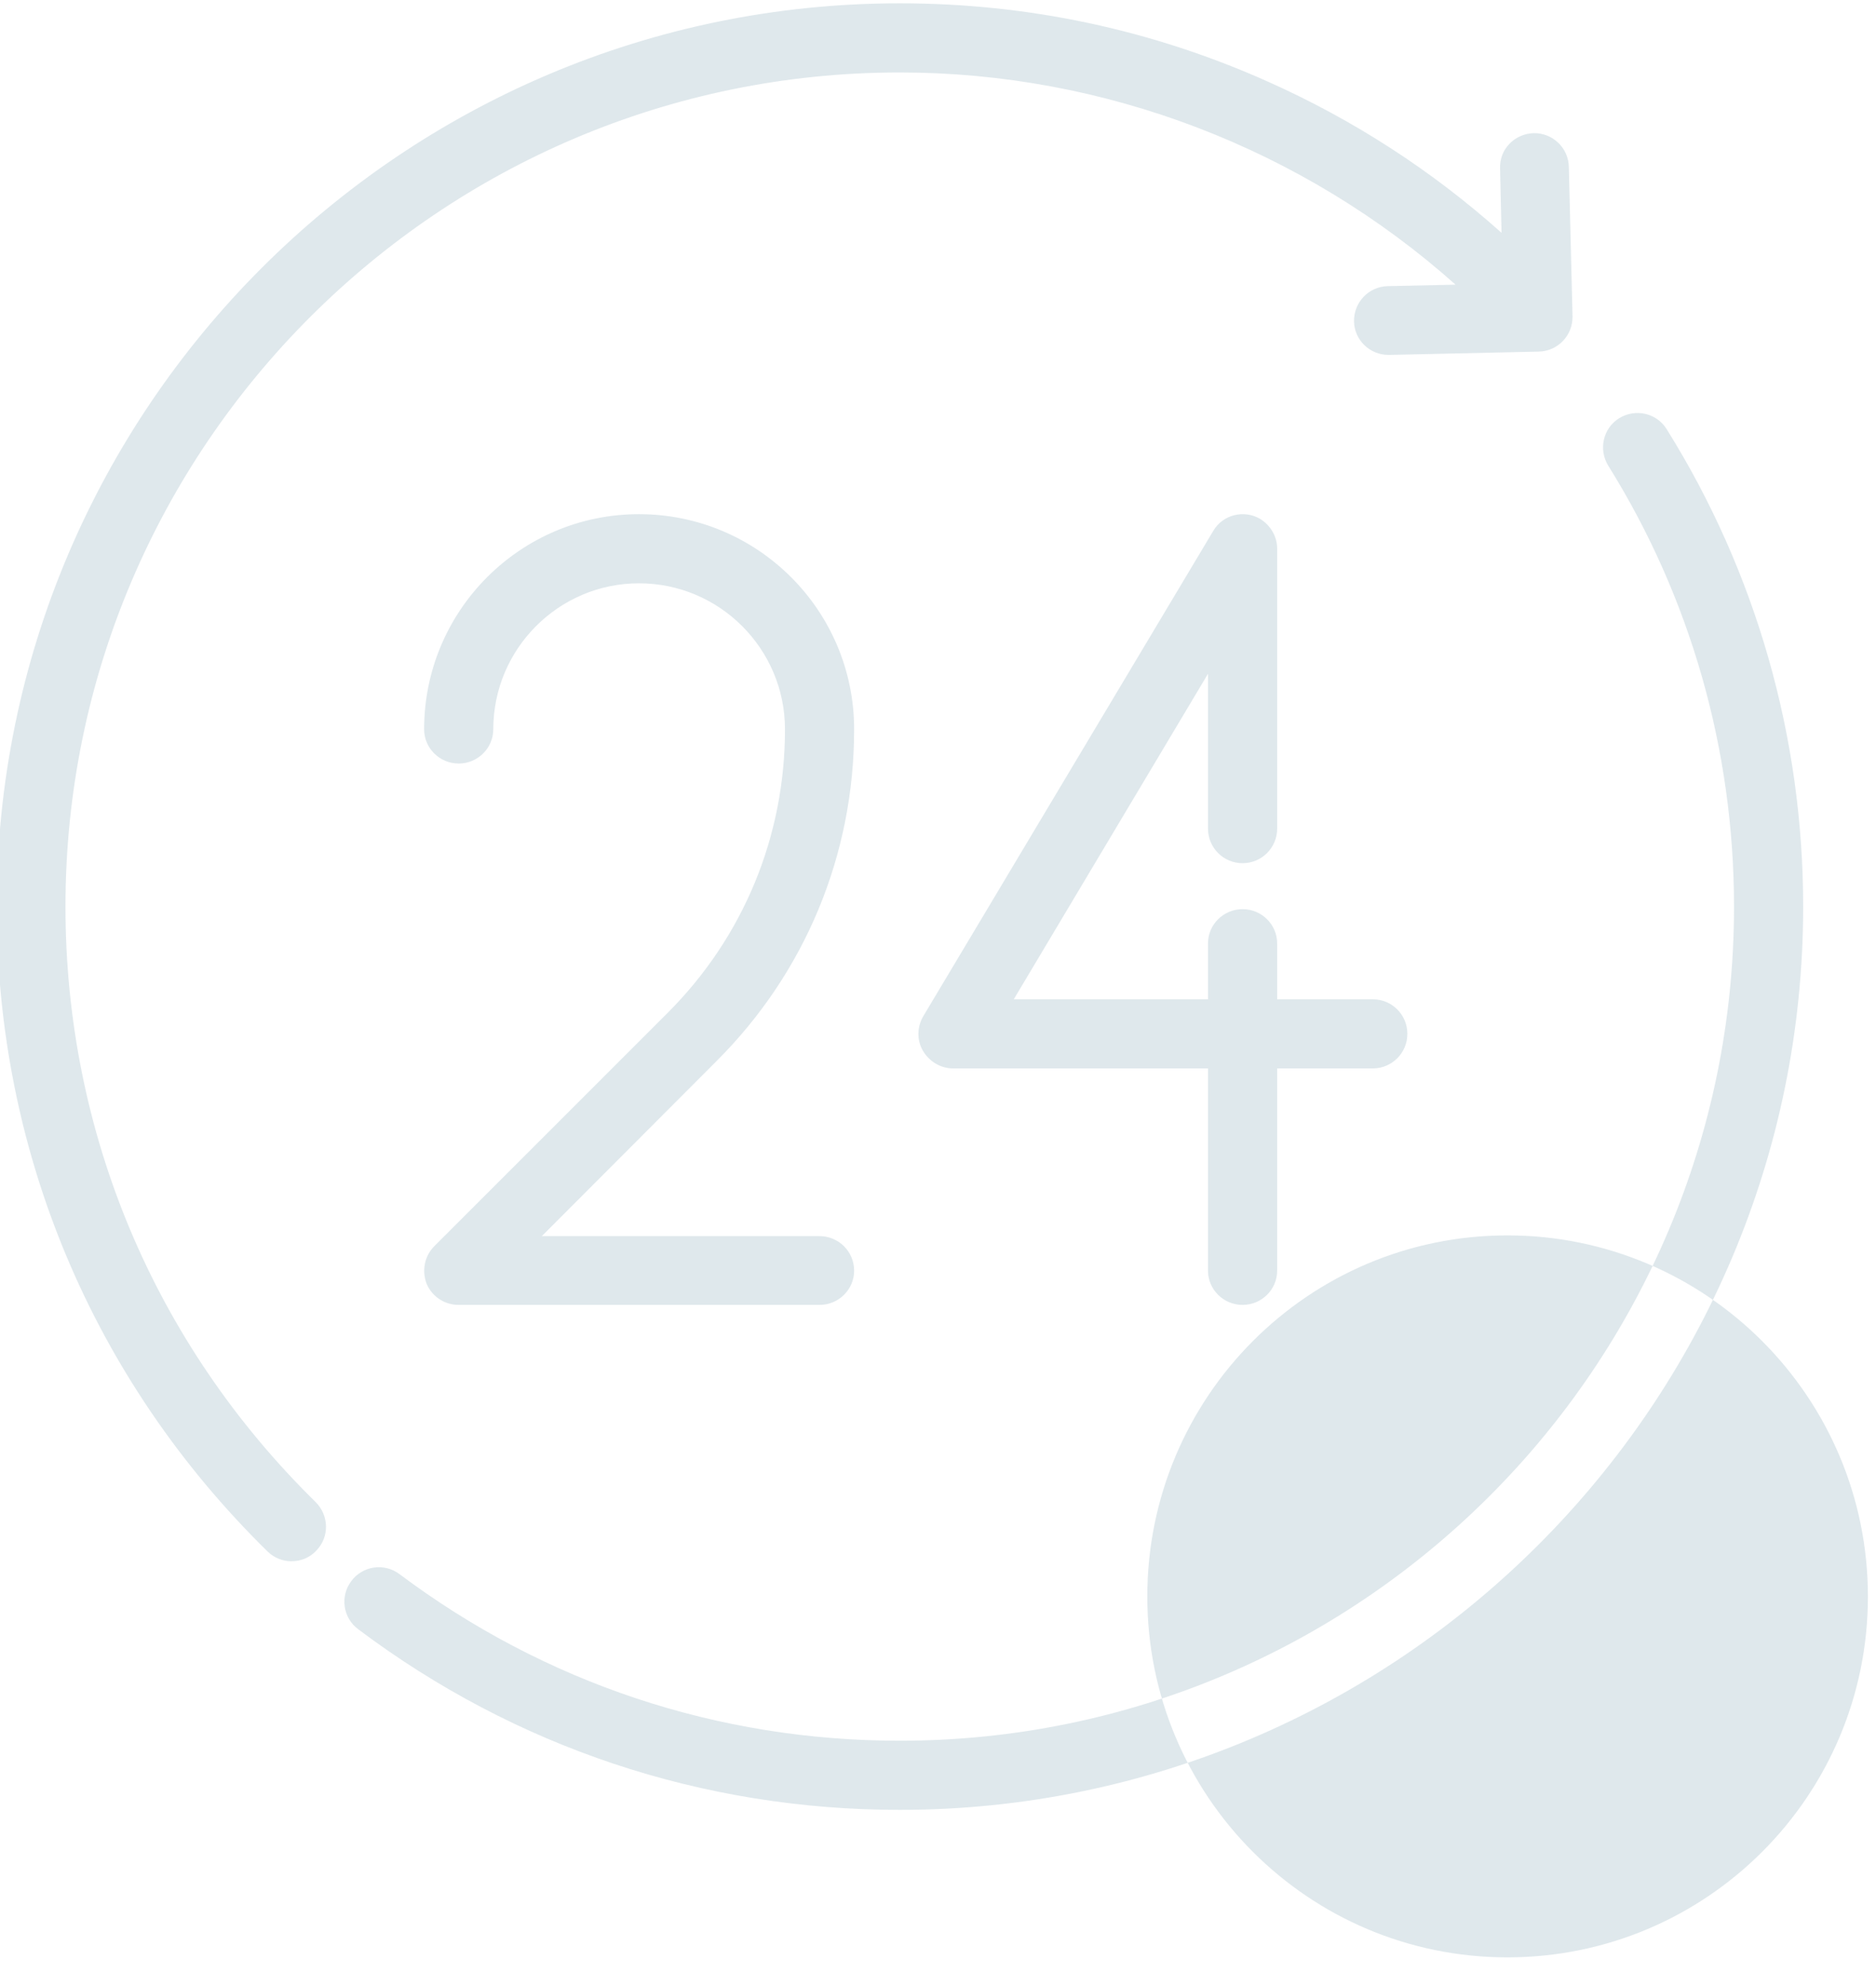 <svg xmlns="http://www.w3.org/2000/svg" viewBox="0 0 51 54" width="51" height="54">
	<style>
		tspan { white-space:pre }
		.shp0 { opacity: 0.341;fill: #a3bbc8 } 
	</style>
	<g id="Features">
		<g id="Support 24/7.">
			<path id="Ellipse 1" class="shp0" d="M40.98 33.59C46.39 33.59 50.78 37.99 50.78 43.41C50.78 48.83 46.39 53.22 40.98 53.22C35.57 53.22 31.19 48.83 31.19 43.41C31.19 37.99 35.57 33.59 40.98 33.59ZM45.31 11.67C45.04 11.23 44.46 11.1 44.02 11.37C43.58 11.64 43.45 12.22 43.72 12.66C45.96 16.25 47.14 20.4 47.14 24.65C47.14 37.16 36.97 47.33 24.46 47.33C19.51 47.33 14.81 45.76 10.86 42.8C10.45 42.49 9.86 42.57 9.55 42.99C9.24 43.4 9.32 43.99 9.74 44.3C14.01 47.51 19.1 49.21 24.46 49.21C38 49.21 49.02 38.19 49.02 24.65C49.02 20.05 47.74 15.56 45.31 11.67ZM22.28 33.61L14.73 33.61L19.47 28.86C21.89 26.45 23.22 23.24 23.22 19.83C23.22 16.6 20.6 13.98 17.37 13.98C14.15 13.98 11.53 16.6 11.53 19.83C11.53 20.34 11.95 20.76 12.47 20.76C12.99 20.76 13.41 20.34 13.41 19.83C13.41 17.64 15.19 15.86 17.37 15.86C19.56 15.86 21.34 17.64 21.34 19.83C21.34 22.74 20.21 25.48 18.15 27.54L11.81 33.88C11.54 34.15 11.46 34.55 11.6 34.91C11.75 35.26 12.09 35.48 12.47 35.48L22.28 35.48C22.8 35.48 23.22 35.06 23.22 34.55C23.22 34.03 22.8 33.61 22.28 33.61ZM37.32 27.17L34.72 27.17L34.72 25.65C34.72 25.14 34.3 24.72 33.78 24.72C33.26 24.72 32.84 25.14 32.84 25.65L32.84 27.17L27.56 27.17L32.84 18.32L32.84 22.53C32.84 23.05 33.26 23.47 33.78 23.47C34.3 23.47 34.72 23.05 34.72 22.53L34.72 14.92C34.72 14.92 34.72 14.91 34.72 14.91C34.72 14.6 34.55 14.29 34.26 14.11C33.82 13.85 33.24 13.99 32.98 14.44L25.1 27.63C24.93 27.92 24.92 28.28 25.09 28.57C25.26 28.86 25.57 29.05 25.91 29.05L32.84 29.05L32.84 34.55C32.84 35.06 33.26 35.48 33.78 35.48C34.3 35.48 34.72 35.06 34.72 34.55L34.72 29.05L37.32 29.05C37.84 29.05 38.26 28.63 38.26 28.11C38.26 27.59 37.84 27.17 37.32 27.17ZM42.65 4.54C42.64 4.02 42.21 3.61 41.69 3.62C41.17 3.64 40.76 4.06 40.78 4.58L40.82 6.33C38.93 4.64 36.8 3.26 34.47 2.22C31.32 0.81 27.95 0.09 24.46 0.09C10.92 0.09 -0.09 11.11 -0.09 24.65C-0.09 31.3 2.52 37.52 7.27 42.18C7.45 42.36 7.69 42.45 7.92 42.45C8.17 42.45 8.41 42.36 8.59 42.17C8.96 41.8 8.95 41.21 8.58 40.84C4.2 36.54 1.78 30.79 1.78 24.65C1.78 12.14 11.96 1.97 24.46 1.97C30.04 1.97 35.43 4.05 39.57 7.74L37.73 7.78C37.21 7.79 36.8 8.22 36.81 8.74C36.82 9.25 37.24 9.65 37.75 9.65C37.76 9.65 37.76 9.65 37.77 9.65L41.83 9.56C42.35 9.55 42.76 9.12 42.75 8.6L42.65 4.54Z" />
		</g>
	</g>
</svg>